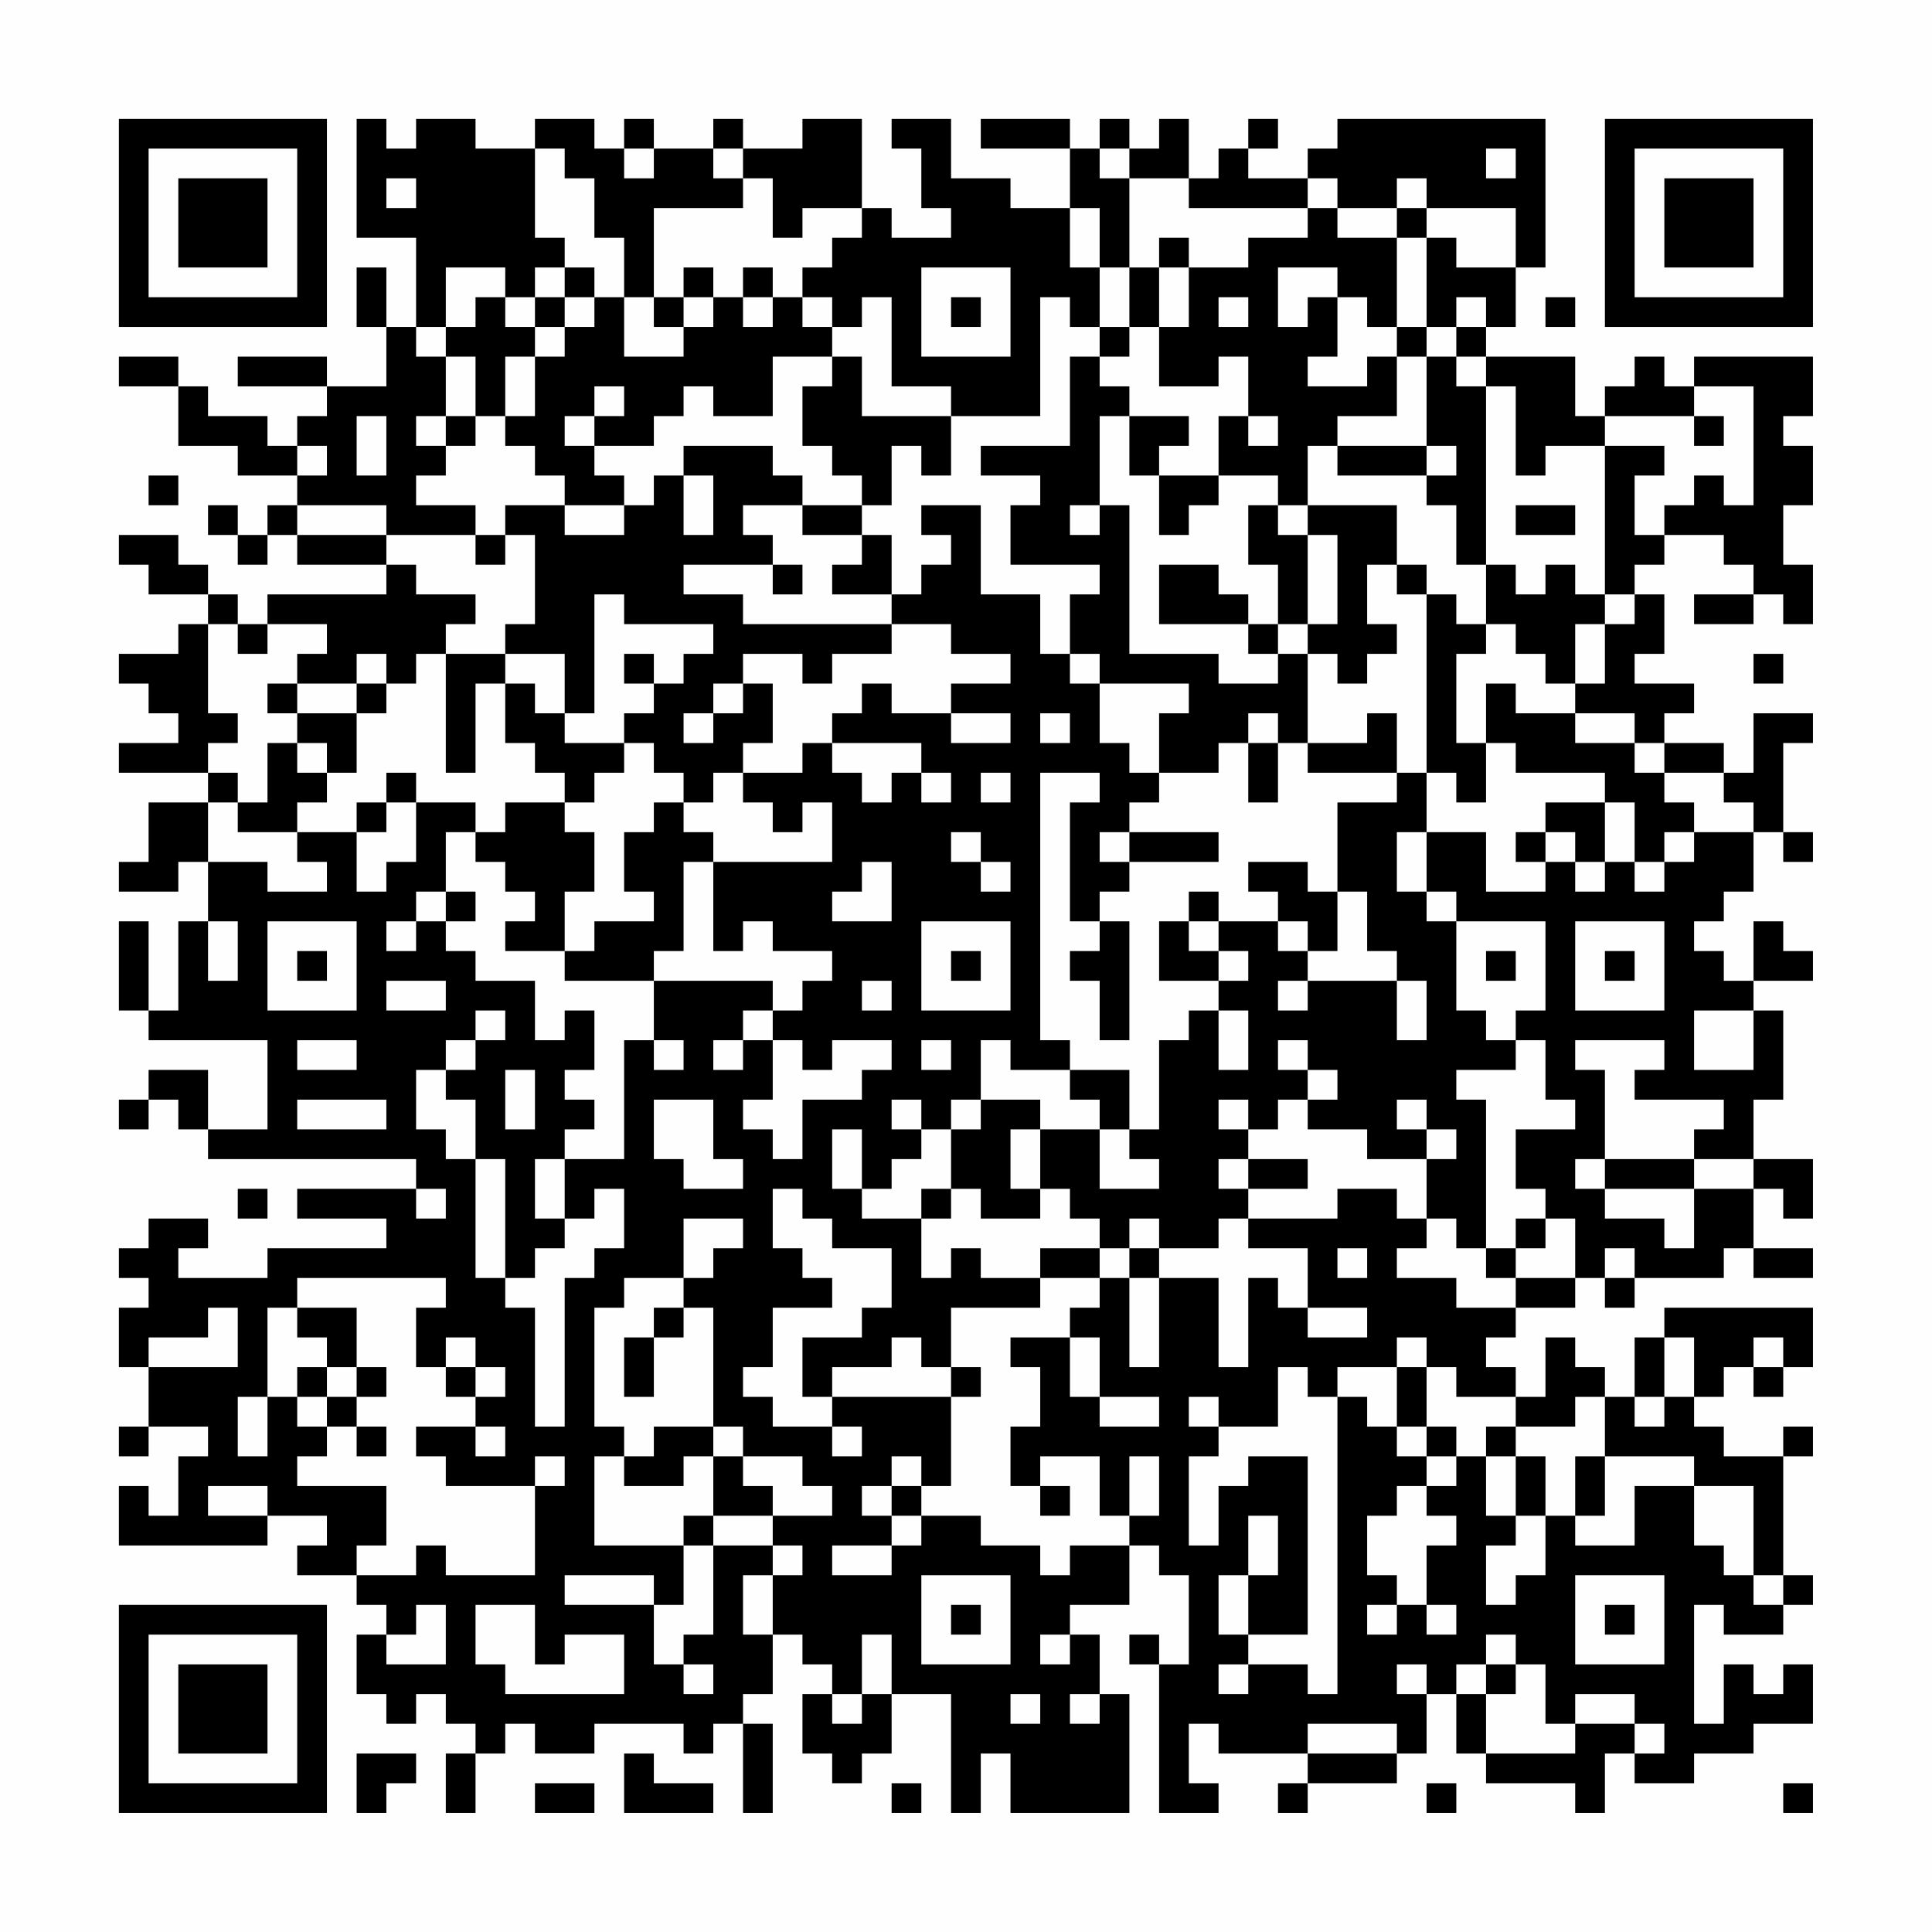 <?xml version="1.0" encoding="UTF-8"?>
<svg xmlns="http://www.w3.org/2000/svg" version="1.1" width="300" height="300" viewBox="0 0 300 300"><rect x="0" y="0" width="300" height="300" fill="#fefefe"/><g transform="scale(4.615)"><g transform="translate(4,4)"><path fill-rule="evenodd" d="M8 0L8 4L10 4L10 7L9 7L9 5L8 5L8 7L9 7L9 9L7 9L7 8L4 8L4 9L7 9L7 10L6 10L6 11L5 11L5 10L3 10L3 9L2 9L2 8L0 8L0 9L2 9L2 11L4 11L4 12L6 12L6 13L5 13L5 14L4 14L4 13L3 13L3 14L4 14L4 15L5 15L5 14L6 14L6 15L9 15L9 16L5 16L5 17L4 17L4 16L3 16L3 15L2 15L2 14L0 14L0 15L1 15L1 16L3 16L3 17L2 17L2 18L0 18L0 19L1 19L1 20L2 20L2 21L0 21L0 22L3 22L3 23L1 23L1 25L0 25L0 26L2 26L2 25L3 25L3 27L2 27L2 30L1 30L1 27L0 27L0 30L1 30L1 31L5 31L5 34L3 34L3 32L1 32L1 33L0 33L0 34L1 34L1 33L2 33L2 34L3 34L3 35L10 35L10 36L6 36L6 37L9 37L9 38L5 38L5 39L2 39L2 38L3 38L3 37L1 37L1 38L0 38L0 39L1 39L1 40L0 40L0 42L1 42L1 44L0 44L0 45L1 45L1 44L3 44L3 45L2 45L2 47L1 47L1 46L0 46L0 48L5 48L5 47L7 47L7 48L6 48L6 49L8 49L8 50L9 50L9 51L8 51L8 53L9 53L9 54L10 54L10 53L11 53L11 54L12 54L12 55L11 55L11 57L12 57L12 55L13 55L13 54L14 54L14 55L16 55L16 54L19 54L19 55L20 55L20 54L21 54L21 57L22 57L22 54L21 54L21 53L22 53L22 51L23 51L23 52L24 52L24 53L23 53L23 55L24 55L24 56L25 56L25 55L26 55L26 53L28 53L28 57L29 57L29 55L30 55L30 57L34 57L34 53L33 53L33 51L32 51L32 50L34 50L34 48L35 48L35 49L36 49L36 52L35 52L35 51L34 51L34 52L35 52L35 57L37 57L37 56L36 56L36 54L37 54L37 55L40 55L40 56L39 56L39 57L40 57L40 56L43 56L43 55L44 55L44 53L45 53L45 55L46 55L46 56L49 56L49 57L50 57L50 55L51 55L51 56L53 56L53 55L55 55L55 54L57 54L57 52L56 52L56 53L55 53L55 52L54 52L54 54L53 54L53 50L54 50L54 51L56 51L56 50L57 50L57 49L56 49L56 45L57 45L57 44L56 44L56 45L54 45L54 44L53 44L53 43L54 43L54 42L55 42L55 43L56 43L56 42L57 42L57 40L52 40L52 41L51 41L51 43L50 43L50 42L49 42L49 41L48 41L48 43L47 43L47 42L46 42L46 41L47 41L47 40L49 40L49 39L50 39L50 40L51 40L51 39L54 39L54 38L55 38L55 39L57 39L57 38L55 38L55 36L56 36L56 37L57 37L57 35L55 35L55 33L56 33L56 30L55 30L55 29L57 29L57 28L56 28L56 27L55 27L55 29L54 29L54 28L53 28L53 27L54 27L54 26L55 26L55 24L56 24L56 25L57 25L57 24L56 24L56 21L57 21L57 20L55 20L55 22L54 22L54 21L52 21L52 20L53 20L53 19L51 19L51 18L52 18L52 16L51 16L51 15L52 15L52 14L54 14L54 15L55 15L55 16L53 16L53 17L55 17L55 16L56 16L56 17L57 17L57 15L56 15L56 13L57 13L57 11L56 11L56 10L57 10L57 8L53 8L53 9L52 9L52 8L51 8L51 9L50 9L50 10L49 10L49 8L46 8L46 7L47 7L47 5L48 5L48 0L41 0L41 1L40 1L40 2L38 2L38 1L39 1L39 0L38 0L38 1L37 1L37 2L36 2L36 0L35 0L35 1L34 1L34 0L33 0L33 1L32 1L32 0L29 0L29 1L32 1L32 3L30 3L30 2L28 2L28 0L26 0L26 1L27 1L27 3L28 3L28 4L26 4L26 3L25 3L25 0L23 0L23 1L21 1L21 0L20 0L20 1L18 1L18 0L17 0L17 1L16 1L16 0L14 0L14 1L12 1L12 0L10 0L10 1L9 1L9 0ZM14 1L14 4L15 4L15 5L14 5L14 6L13 6L13 5L11 5L11 7L10 7L10 8L11 8L11 10L10 10L10 11L11 11L11 12L10 12L10 13L12 13L12 14L9 14L9 13L6 13L6 14L9 14L9 15L10 15L10 16L12 16L12 17L11 17L11 18L10 18L10 19L9 19L9 18L8 18L8 19L6 19L6 18L7 18L7 17L5 17L5 18L4 18L4 17L3 17L3 20L4 20L4 21L3 21L3 22L4 22L4 23L3 23L3 25L5 25L5 26L7 26L7 25L6 25L6 24L8 24L8 26L9 26L9 25L10 25L10 23L12 23L12 24L11 24L11 26L10 26L10 27L9 27L9 28L10 28L10 27L11 27L11 28L12 28L12 29L14 29L14 31L15 31L15 30L16 30L16 32L15 32L15 33L16 33L16 34L15 34L15 35L14 35L14 37L15 37L15 38L14 38L14 39L13 39L13 35L12 35L12 33L11 33L11 32L12 32L12 31L13 31L13 30L12 30L12 31L11 31L11 32L10 32L10 34L11 34L11 35L12 35L12 39L13 39L13 40L14 40L14 44L15 44L15 39L16 39L16 38L17 38L17 36L16 36L16 37L15 37L15 35L17 35L17 31L18 31L18 32L19 32L19 31L18 31L18 29L22 29L22 30L21 30L21 31L20 31L20 32L21 32L21 31L22 31L22 33L21 33L21 34L22 34L22 35L23 35L23 33L25 33L25 32L26 32L26 31L24 31L24 32L23 32L23 31L22 31L22 30L23 30L23 29L24 29L24 28L22 28L22 27L21 27L21 28L20 28L20 25L24 25L24 23L23 23L23 24L22 24L22 23L21 23L21 22L23 22L23 21L24 21L24 22L25 22L25 23L26 23L26 22L27 22L27 23L28 23L28 22L27 22L27 21L24 21L24 20L25 20L25 19L26 19L26 20L28 20L28 21L30 21L30 20L28 20L28 19L30 19L30 18L28 18L28 17L26 17L26 16L27 16L27 15L28 15L28 14L27 14L27 13L29 13L29 16L31 16L31 18L32 18L32 19L33 19L33 21L34 21L34 22L35 22L35 23L34 23L34 24L33 24L33 25L34 25L34 26L33 26L33 27L32 27L32 23L33 23L33 22L31 22L31 31L32 31L32 32L30 32L30 31L29 31L29 33L28 33L28 34L27 34L27 33L26 33L26 34L27 34L27 35L26 35L26 36L25 36L25 34L24 34L24 36L25 36L25 37L27 37L27 39L28 39L28 38L29 38L29 39L31 39L31 40L28 40L28 42L27 42L27 41L26 41L26 42L24 42L24 43L23 43L23 41L25 41L25 40L26 40L26 38L24 38L24 37L23 37L23 36L22 36L22 38L23 38L23 39L24 39L24 40L22 40L22 42L21 42L21 43L22 43L22 44L24 44L24 45L25 45L25 44L24 44L24 43L28 43L28 46L27 46L27 45L26 45L26 46L25 46L25 47L26 47L26 48L24 48L24 49L26 49L26 48L27 48L27 47L29 47L29 48L31 48L31 49L32 49L32 48L34 48L34 47L35 47L35 45L34 45L34 47L33 47L33 45L31 45L31 46L30 46L30 44L31 44L31 42L30 42L30 41L32 41L32 43L33 43L33 44L35 44L35 43L33 43L33 41L32 41L32 40L33 40L33 39L34 39L34 42L35 42L35 39L37 39L37 42L38 42L38 39L39 39L39 40L40 40L40 41L42 41L42 40L40 40L40 38L38 38L38 37L41 37L41 36L43 36L43 37L44 37L44 38L43 38L43 39L45 39L45 40L47 40L47 39L49 39L49 37L48 37L48 36L47 36L47 34L49 34L49 33L48 33L48 31L47 31L47 30L48 30L48 27L45 27L45 26L44 26L44 24L46 24L46 26L48 26L48 25L49 25L49 26L50 26L50 25L51 25L51 26L52 26L52 25L53 25L53 24L55 24L55 23L54 23L54 22L52 22L52 21L51 21L51 20L49 20L49 19L50 19L50 17L51 17L51 16L50 16L50 11L52 11L52 12L51 12L51 14L52 14L52 13L53 13L53 12L54 12L54 13L55 13L55 9L53 9L53 10L50 10L50 11L48 11L48 12L47 12L47 9L46 9L46 8L45 8L45 7L46 7L46 6L45 6L45 7L44 7L44 4L45 4L45 5L47 5L47 3L44 3L44 2L43 2L43 3L41 3L41 2L40 2L40 3L36 3L36 2L34 2L34 1L33 1L33 2L34 2L34 5L33 5L33 3L32 3L32 5L33 5L33 7L32 7L32 6L31 6L31 10L28 10L28 9L26 9L26 6L25 6L25 7L24 7L24 6L23 6L23 5L24 5L24 4L25 4L25 3L23 3L23 4L22 4L22 2L21 2L21 1L20 1L20 2L21 2L21 3L18 3L18 6L17 6L17 4L16 4L16 2L15 2L15 1ZM17 1L17 2L18 2L18 1ZM46 1L46 2L47 2L47 1ZM9 2L9 3L10 3L10 2ZM40 3L40 4L38 4L38 5L36 5L36 4L35 4L35 5L34 5L34 7L33 7L33 8L32 8L32 11L29 11L29 12L31 12L31 13L30 13L30 15L33 15L33 16L32 16L32 18L33 18L33 19L36 19L36 20L35 20L35 22L37 22L37 21L38 21L38 23L39 23L39 21L40 21L40 22L43 22L43 23L41 23L41 26L40 26L40 25L38 25L38 26L39 26L39 27L37 27L37 26L36 26L36 27L35 27L35 29L37 29L37 30L36 30L36 31L35 31L35 34L34 34L34 32L32 32L32 33L33 33L33 34L31 34L31 33L29 33L29 34L28 34L28 36L27 36L27 37L28 37L28 36L29 36L29 37L31 37L31 36L32 36L32 37L33 37L33 38L31 38L31 39L33 39L33 38L34 38L34 39L35 39L35 38L37 38L37 37L38 37L38 36L40 36L40 35L38 35L38 34L39 34L39 33L40 33L40 34L42 34L42 35L44 35L44 37L45 37L45 38L46 38L46 39L47 39L47 38L48 38L48 37L47 37L47 38L46 38L46 33L45 33L45 32L47 32L47 31L46 31L46 30L45 30L45 27L44 27L44 26L43 26L43 24L44 24L44 22L45 22L45 23L46 23L46 21L47 21L47 22L50 22L50 23L48 23L48 24L47 24L47 25L48 25L48 24L49 24L49 25L50 25L50 23L51 23L51 25L52 25L52 24L53 24L53 23L52 23L52 22L51 22L51 21L49 21L49 20L47 20L47 19L46 19L46 21L45 21L45 18L46 18L46 17L47 17L47 18L48 18L48 19L49 19L49 17L50 17L50 16L49 16L49 15L48 15L48 16L47 16L47 15L46 15L46 9L45 9L45 8L44 8L44 7L43 7L43 4L44 4L44 3L43 3L43 4L41 4L41 3ZM15 5L15 6L14 6L14 7L13 7L13 6L12 6L12 7L11 7L11 8L12 8L12 10L11 10L11 11L12 11L12 10L13 10L13 11L14 11L14 12L15 12L15 13L13 13L13 14L12 14L12 15L13 15L13 14L14 14L14 17L13 17L13 18L11 18L11 22L12 22L12 19L13 19L13 21L14 21L14 22L15 22L15 23L13 23L13 24L12 24L12 25L13 25L13 26L14 26L14 27L13 27L13 28L15 28L15 29L18 29L18 28L19 28L19 25L20 25L20 24L19 24L19 23L20 23L20 22L21 22L21 21L22 21L22 19L21 19L21 18L23 18L23 19L24 19L24 18L26 18L26 17L21 17L21 16L19 16L19 15L22 15L22 16L23 16L23 15L22 15L22 14L21 14L21 13L23 13L23 14L25 14L25 15L24 15L24 16L26 16L26 14L25 14L25 13L26 13L26 11L27 11L27 12L28 12L28 10L25 10L25 8L24 8L24 7L23 7L23 6L22 6L22 5L21 5L21 6L20 6L20 5L19 5L19 6L18 6L18 7L19 7L19 8L17 8L17 6L16 6L16 5ZM27 5L27 8L30 8L30 5ZM35 5L35 7L34 7L34 8L33 8L33 9L34 9L34 10L33 10L33 13L32 13L32 14L33 14L33 13L34 13L34 18L37 18L37 19L39 19L39 18L40 18L40 21L42 21L42 20L43 20L43 22L44 22L44 16L45 16L45 17L46 17L46 15L45 15L45 13L44 13L44 12L45 12L45 11L44 11L44 8L43 8L43 7L42 7L42 6L41 6L41 5L39 5L39 7L40 7L40 6L41 6L41 8L40 8L40 9L42 9L42 8L43 8L43 10L41 10L41 11L40 11L40 13L39 13L39 12L37 12L37 10L38 10L38 11L39 11L39 10L38 10L38 8L37 8L37 9L35 9L35 7L36 7L36 5ZM15 6L15 7L14 7L14 8L13 8L13 10L14 10L14 8L15 8L15 7L16 7L16 6ZM19 6L19 7L20 7L20 6ZM21 6L21 7L22 7L22 6ZM28 6L28 7L29 7L29 6ZM37 6L37 7L38 7L38 6ZM48 6L48 7L49 7L49 6ZM22 8L22 10L20 10L20 9L19 9L19 10L18 10L18 11L16 11L16 10L17 10L17 9L16 9L16 10L15 10L15 11L16 11L16 12L17 12L17 13L15 13L15 14L17 14L17 13L18 13L18 12L19 12L19 14L20 14L20 12L19 12L19 11L22 11L22 12L23 12L23 13L25 13L25 12L24 12L24 11L23 11L23 9L24 9L24 8ZM8 10L8 12L9 12L9 10ZM34 10L34 12L35 12L35 14L36 14L36 13L37 13L37 12L35 12L35 11L36 11L36 10ZM53 10L53 11L54 11L54 10ZM6 11L6 12L7 12L7 11ZM41 11L41 12L44 12L44 11ZM1 12L1 13L2 13L2 12ZM38 13L38 15L39 15L39 17L38 17L38 16L37 16L37 15L35 15L35 17L38 17L38 18L39 18L39 17L40 17L40 18L41 18L41 19L42 19L42 18L43 18L43 17L42 17L42 15L43 15L43 16L44 16L44 15L43 15L43 13L40 13L40 14L39 14L39 13ZM47 13L47 14L49 14L49 13ZM40 14L40 17L41 17L41 14ZM16 16L16 20L15 20L15 18L13 18L13 19L14 19L14 20L15 20L15 21L17 21L17 22L16 22L16 23L15 23L15 24L16 24L16 26L15 26L15 28L16 28L16 27L18 27L18 26L17 26L17 24L18 24L18 23L19 23L19 22L18 22L18 21L17 21L17 20L18 20L18 19L19 19L19 18L20 18L20 17L17 17L17 16ZM17 18L17 19L18 19L18 18ZM55 18L55 19L56 19L56 18ZM5 19L5 20L6 20L6 21L5 21L5 23L4 23L4 24L6 24L6 23L7 23L7 22L8 22L8 20L9 20L9 19L8 19L8 20L6 20L6 19ZM20 19L20 20L19 20L19 21L20 21L20 20L21 20L21 19ZM31 20L31 21L32 21L32 20ZM38 20L38 21L39 21L39 20ZM6 21L6 22L7 22L7 21ZM9 22L9 23L8 23L8 24L9 24L9 23L10 23L10 22ZM29 22L29 23L30 23L30 22ZM28 24L28 25L29 25L29 26L30 26L30 25L29 25L29 24ZM34 24L34 25L37 25L37 24ZM25 25L25 26L24 26L24 27L26 27L26 25ZM11 26L11 27L12 27L12 26ZM41 26L41 28L40 28L40 27L39 27L39 28L40 28L40 29L39 29L39 30L40 30L40 29L43 29L43 31L44 31L44 29L43 29L43 28L42 28L42 26ZM3 27L3 29L4 29L4 27ZM5 27L5 30L8 30L8 27ZM27 27L27 30L30 30L30 27ZM33 27L33 28L32 28L32 29L33 29L33 31L34 31L34 27ZM36 27L36 28L37 28L37 29L38 29L38 28L37 28L37 27ZM49 27L49 30L52 30L52 27ZM6 28L6 29L7 29L7 28ZM28 28L28 29L29 29L29 28ZM46 28L46 29L47 29L47 28ZM50 28L50 29L51 29L51 28ZM9 29L9 30L11 30L11 29ZM25 29L25 30L26 30L26 29ZM37 30L37 32L38 32L38 30ZM53 30L53 32L55 32L55 30ZM6 31L6 32L8 32L8 31ZM27 31L27 32L28 32L28 31ZM39 31L39 32L40 32L40 33L41 33L41 32L40 32L40 31ZM49 31L49 32L50 32L50 35L49 35L49 36L50 36L50 37L52 37L52 38L53 38L53 36L55 36L55 35L53 35L53 34L54 34L54 33L51 33L51 32L52 32L52 31ZM13 32L13 34L14 34L14 32ZM6 33L6 34L9 34L9 33ZM18 33L18 35L19 35L19 36L21 36L21 35L20 35L20 33ZM37 33L37 34L38 34L38 33ZM43 33L43 34L44 34L44 35L45 35L45 34L44 34L44 33ZM30 34L30 36L31 36L31 34ZM33 34L33 36L35 36L35 35L34 35L34 34ZM37 35L37 36L38 36L38 35ZM50 35L50 36L53 36L53 35ZM4 36L4 37L5 37L5 36ZM10 36L10 37L11 37L11 36ZM19 37L19 39L17 39L17 40L16 40L16 44L17 44L17 45L16 45L16 48L19 48L19 50L18 50L18 49L15 49L15 50L18 50L18 52L19 52L19 53L20 53L20 52L19 52L19 51L20 51L20 48L22 48L22 49L21 49L21 51L22 51L22 49L23 49L23 48L22 48L22 47L24 47L24 46L23 46L23 45L21 45L21 44L20 44L20 40L19 40L19 39L20 39L20 38L21 38L21 37ZM34 37L34 38L35 38L35 37ZM41 38L41 39L42 39L42 38ZM50 38L50 39L51 39L51 38ZM6 39L6 40L5 40L5 43L4 43L4 45L5 45L5 43L6 43L6 44L7 44L7 45L6 45L6 46L9 46L9 48L8 48L8 49L10 49L10 48L11 48L11 49L14 49L14 46L15 46L15 45L14 45L14 46L11 46L11 45L10 45L10 44L12 44L12 45L13 45L13 44L12 44L12 43L13 43L13 42L12 42L12 41L11 41L11 42L10 42L10 40L11 40L11 39ZM3 40L3 41L1 41L1 42L4 42L4 40ZM6 40L6 41L7 41L7 42L6 42L6 43L7 43L7 44L8 44L8 45L9 45L9 44L8 44L8 43L9 43L9 42L8 42L8 40ZM18 40L18 41L17 41L17 43L18 43L18 41L19 41L19 40ZM43 41L43 42L41 42L41 43L40 43L40 42L39 42L39 44L37 44L37 43L36 43L36 44L37 44L37 45L36 45L36 48L37 48L37 46L38 46L38 45L40 45L40 51L38 51L38 49L39 49L39 47L38 47L38 49L37 49L37 51L38 51L38 52L37 52L37 53L38 53L38 52L40 52L40 53L41 53L41 43L42 43L42 44L43 44L43 45L44 45L44 46L43 46L43 47L42 47L42 49L43 49L43 50L42 50L42 51L43 51L43 50L44 50L44 51L45 51L45 50L44 50L44 48L45 48L45 47L44 47L44 46L45 46L45 45L46 45L46 47L47 47L47 48L46 48L46 50L47 50L47 49L48 49L48 47L49 47L49 48L51 48L51 46L53 46L53 48L54 48L54 49L55 49L55 50L56 50L56 49L55 49L55 46L53 46L53 45L50 45L50 43L49 43L49 44L47 44L47 43L45 43L45 42L44 42L44 41ZM52 41L52 43L51 43L51 44L52 44L52 43L53 43L53 41ZM55 41L55 42L56 42L56 41ZM7 42L7 43L8 43L8 42ZM11 42L11 43L12 43L12 42ZM28 42L28 43L29 43L29 42ZM43 42L43 44L44 44L44 45L45 45L45 44L44 44L44 42ZM18 44L18 45L17 45L17 46L19 46L19 45L20 45L20 47L19 47L19 48L20 48L20 47L22 47L22 46L21 46L21 45L20 45L20 44ZM46 44L46 45L47 45L47 47L48 47L48 45L47 45L47 44ZM49 45L49 47L50 47L50 45ZM3 46L3 47L5 47L5 46ZM26 46L26 47L27 47L27 46ZM31 46L31 47L32 47L32 46ZM27 49L27 52L30 52L30 49ZM49 49L49 52L52 52L52 49ZM10 50L10 51L9 51L9 52L11 52L11 50ZM12 50L12 52L13 52L13 53L17 53L17 51L15 51L15 52L14 52L14 50ZM28 50L28 51L29 51L29 50ZM50 50L50 51L51 51L51 50ZM25 51L25 53L24 53L24 54L25 54L25 53L26 53L26 51ZM31 51L31 52L32 52L32 51ZM46 51L46 52L45 52L45 53L46 53L46 55L49 55L49 54L51 54L51 55L52 55L52 54L51 54L51 53L49 53L49 54L48 54L48 52L47 52L47 51ZM43 52L43 53L44 53L44 52ZM46 52L46 53L47 53L47 52ZM30 53L30 54L31 54L31 53ZM32 53L32 54L33 54L33 53ZM40 54L40 55L43 55L43 54ZM8 55L8 57L9 57L9 56L10 56L10 55ZM17 55L17 57L20 57L20 56L18 56L18 55ZM14 56L14 57L16 57L16 56ZM26 56L26 57L27 57L27 56ZM44 56L44 57L45 57L45 56ZM56 56L56 57L57 57L57 56ZM0 0L0 7L7 7L7 0ZM1 1L1 6L6 6L6 1ZM2 2L2 5L5 5L5 2ZM50 0L50 7L57 7L57 0ZM51 1L51 6L56 6L56 1ZM52 2L52 5L55 5L55 2ZM0 50L0 57L7 57L7 50ZM1 51L1 56L6 56L6 51ZM2 52L2 55L5 55L5 52Z" fill="#000000"/></g></g></svg>
